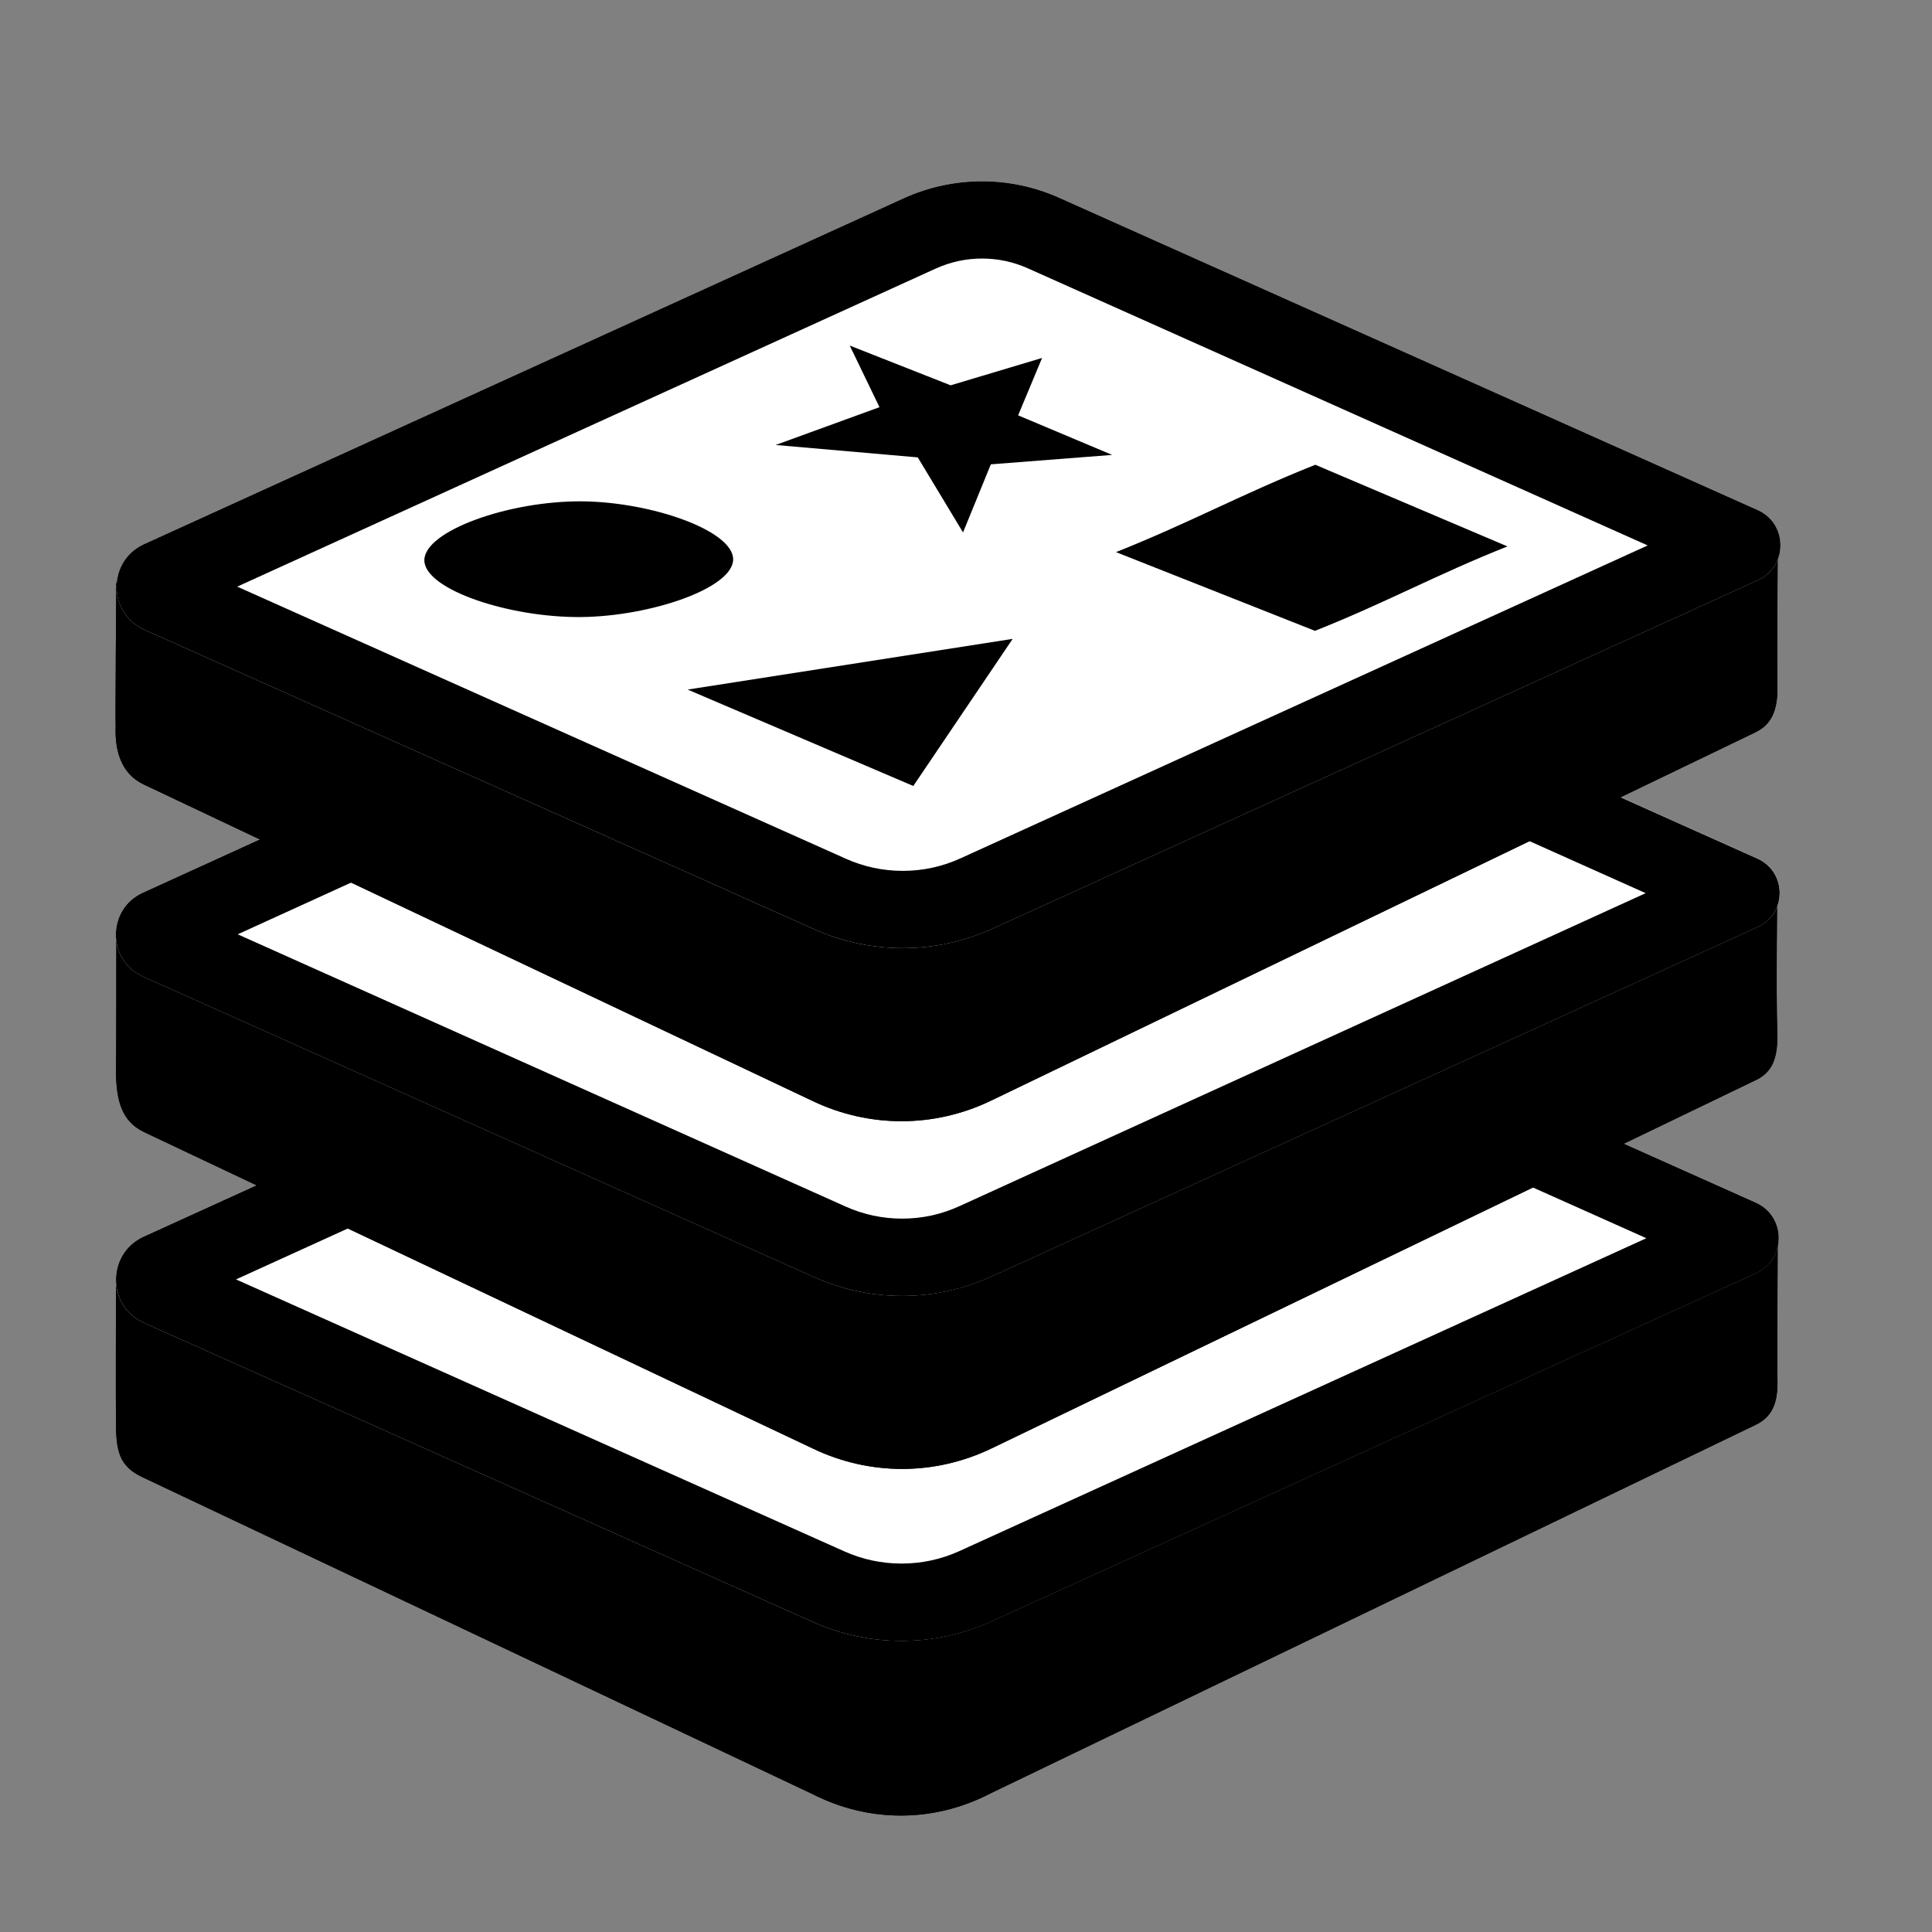 <svg width="50" height="50" viewBox="0 0 50 50" fill="none" xmlns="http://www.w3.org/2000/svg">
<rect x="0" y="0" width="50" height="50" fill="#808080" stroke="none"/>
<path d="M46.008 31.885C46.008 31.232 44.281 30.702 42.147 30.702C40.291 30.702 38.746 31.103 38.374 31.636C34.7 29.899 31.025 28.161 27.351 26.423C26.072 25.818 24.612 25.824 23.337 26.437C19.425 28.321 15.514 30.205 11.602 32.089C10.717 31.96 9.648 31.883 8.496 31.883C5.446 31.884 3.004 32.409 3.004 33.063C3.004 33.063 2.992 36.364 3.004 36.763C2.995 37.572 3.096 37.95 3.689 38.23C9.468 40.963 15.247 43.696 21.026 46.429C22.493 47.176 24.169 47.172 25.632 46.413C32.232 43.234 38.832 40.055 45.433 36.876C45.929 36.637 46.031 36.219 45.996 35.54C45.996 34.285 46.008 31.885 46.008 31.885Z" fill="black"/>
<path d="M25.359 27.974C25.751 27.974 26.133 28.061 26.495 28.232L34.654 32.091L37.519 33.446L39.048 34.169L39.855 33.011C40.181 32.886 40.981 32.704 42.148 32.704C42.953 32.704 43.584 32.791 44.005 32.885C44.002 33.626 43.998 34.626 43.998 35.349L37.742 38.362L24.766 44.612L24.739 44.625L24.713 44.639C24.268 44.87 23.798 44.987 23.317 44.987C22.842 44.987 22.377 44.873 21.935 44.648L21.909 44.635L21.883 44.623L12.99 40.417L5.003 36.64C4.997 36.333 4.997 35.31 5 34.19C5.697 34.04 6.885 33.884 8.495 33.884C9.508 33.884 10.483 33.948 11.313 34.069L11.918 34.157L12.469 33.891L22.021 29.29L24.203 28.239C24.57 28.063 24.96 27.974 25.359 27.974ZM25.359 25.974C24.669 25.974 23.979 26.129 23.336 26.438C19.424 28.322 15.513 30.206 11.601 32.09C10.716 31.961 9.647 31.884 8.495 31.884C5.445 31.885 3.003 32.41 3.003 33.064C3.003 33.064 2.991 36.365 3.003 36.764C2.994 37.573 3.095 37.951 3.688 38.231C9.467 40.964 15.246 43.697 21.025 46.43C21.754 46.801 22.534 46.987 23.314 46.987C24.105 46.987 24.895 46.796 25.631 46.414C32.231 43.235 38.831 40.056 45.432 36.877C45.928 36.638 46.03 36.22 45.995 35.541C45.995 34.287 46.007 31.887 46.007 31.887C46.007 31.234 44.28 30.704 42.146 30.704C40.29 30.704 38.745 31.105 38.373 31.638C34.699 29.901 31.024 28.163 27.35 26.425C26.716 26.123 26.038 25.974 25.359 25.974Z" fill="black"/>
<path d="M21.038 41.976C15.267 39.396 9.497 36.816 3.725 34.235C2.762 33.804 2.757 32.439 3.717 32.002C10.262 29.022 16.805 26.042 23.35 23.061C24.631 22.478 26.1 22.473 27.385 23.047C33.402 25.738 39.42 28.428 45.437 31.119C46.227 31.472 46.231 32.593 45.443 32.951C38.849 35.954 32.256 38.957 25.661 41.959C24.194 42.628 22.51 42.634 21.038 41.976Z" fill="white"/>
<path d="M25.383 24.621C25.794 24.621 26.193 24.706 26.568 24.874L35.517 28.875L42.608 32.045L24.833 40.14C24.359 40.356 23.854 40.465 23.332 40.465C22.819 40.465 22.322 40.359 21.853 40.15L13.968 36.625L6.108 33.111L14.133 29.457L24.178 24.883C24.56 24.708 24.965 24.621 25.383 24.621ZM25.383 22.621C24.69 22.621 23.996 22.768 23.351 23.062C16.806 26.042 10.262 29.022 3.718 32.003C2.758 32.44 2.763 33.805 3.726 34.236C9.497 36.816 15.267 39.396 21.039 41.977C21.769 42.303 22.552 42.467 23.334 42.467C24.129 42.467 24.924 42.299 25.663 41.962C32.258 38.96 38.851 35.957 45.445 32.954C46.233 32.595 46.229 31.475 45.439 31.122C39.422 28.431 33.404 25.741 27.387 23.05C26.748 22.763 26.065 22.62 25.383 22.621Z" fill="black"/>
<path d="M45.996 23.023C45.996 22.37 44.304 21.771 42.171 21.771C40.316 21.771 38.771 22.172 38.4 22.705C34.728 20.968 31.055 19.23 27.383 17.492C26.105 16.887 24.646 16.893 23.371 17.506C19.462 19.39 15.552 21.274 11.643 23.158C10.758 23.029 9.69 22.952 8.538 22.952C5.49 22.953 3.011 23.55 3.011 24.203C3.011 24.203 3.011 27.437 3.002 27.754C3.011 28.466 3.141 29.02 3.734 29.3C9.51 32.033 15.285 34.766 21.061 37.499C22.527 38.193 24.203 38.187 25.665 37.483C32.261 34.304 38.858 31.125 45.455 27.946C45.951 27.707 46.014 27.232 45.995 26.668C45.963 25.685 45.996 23.023 45.996 23.023Z" fill="black"/>
<path d="M25.393 19.043C25.785 19.043 26.166 19.13 26.527 19.3L34.778 23.205L37.545 24.514L39.074 25.237L39.881 24.078C40.207 23.953 41.006 23.771 42.171 23.771C42.952 23.771 43.575 23.869 43.987 23.972C43.981 24.728 43.977 25.755 43.99 26.432L37.709 29.459L24.798 35.681C24.337 35.903 23.849 36.016 23.347 36.016C22.853 36.016 22.373 35.907 21.918 35.692L13.304 31.616L5.005 27.689C5.01 27.287 5.011 26.176 5.012 25.298C5.71 25.131 6.916 24.954 8.539 24.954C9.552 24.954 10.525 25.018 11.354 25.139L11.96 25.228L12.512 24.962L17.238 22.685L24.24 19.311C24.606 19.133 24.994 19.043 25.393 19.043ZM25.393 17.043C24.703 17.043 24.014 17.198 23.371 17.507C19.462 19.391 15.552 21.275 11.643 23.159C10.758 23.03 9.69 22.953 8.538 22.953C5.49 22.954 3.011 23.551 3.011 24.204C3.011 24.204 3.011 27.438 3.002 27.755C3.011 28.467 3.141 29.021 3.734 29.301C9.51 32.034 15.285 34.767 21.061 37.5C21.788 37.844 22.567 38.016 23.345 38.016C24.136 38.016 24.927 37.838 25.664 37.483C32.26 34.304 38.857 31.125 45.454 27.946C45.95 27.707 46.013 27.232 45.994 26.668C45.961 25.685 45.994 23.023 45.994 23.023C45.994 22.37 44.302 21.771 42.169 21.771C40.314 21.771 38.769 22.172 38.398 22.705C34.726 20.968 31.053 19.23 27.381 17.492C26.75 17.193 26.071 17.043 25.393 17.043Z" fill="black"/>
<path d="M21.069 33.051C15.28 30.459 9.492 27.866 3.703 25.274C2.767 24.855 2.762 23.528 3.696 23.102C10.257 20.109 16.817 17.117 23.379 14.124C24.649 13.545 26.106 13.54 27.38 14.11C33.415 16.813 39.45 19.515 45.485 22.218C46.248 22.56 46.252 23.642 45.491 23.989C38.881 27.004 32.271 30.02 25.66 33.034C24.201 33.7 22.529 33.705 21.069 33.051Z" fill="white"/>
<path d="M25.393 15.687C25.798 15.687 26.191 15.771 26.561 15.937L35.719 20.038L42.59 23.115L24.828 31.216C24.36 31.43 23.861 31.538 23.346 31.538C22.839 31.538 22.348 31.433 21.886 31.226L13.497 27.469L6.152 24.18L13.958 20.62L24.208 15.945C24.582 15.773 24.981 15.687 25.393 15.687ZM25.393 13.687C24.705 13.687 24.018 13.833 23.378 14.125C16.817 17.118 10.257 20.11 3.695 23.103C2.762 23.529 2.767 24.856 3.703 25.275C9.492 27.867 15.28 30.46 21.069 33.052C21.794 33.376 22.57 33.539 23.346 33.539C24.135 33.539 24.924 33.372 25.658 33.037C32.269 30.023 38.879 27.007 45.489 23.992C46.25 23.645 46.246 22.563 45.483 22.221C39.448 19.518 33.413 16.816 27.378 14.113C26.747 13.828 26.07 13.687 25.393 13.687Z" fill="black"/>
<path d="M46.008 14.07C46.008 13.417 44.289 12.773 42.156 12.773C40.301 12.773 38.756 13.174 38.385 13.707C34.713 11.97 31.04 10.232 27.368 8.494C26.09 7.889 24.631 7.895 23.356 8.508C19.447 10.392 15.537 12.276 11.628 14.16C10.743 14.031 9.675 13.954 8.523 13.954C5.475 13.955 3.009 14.484 3.009 15.138C3.009 15.138 2.982 18.765 2.994 18.798C2.968 19.404 3.126 20.021 3.719 20.301C9.495 23.034 15.27 25.767 21.046 28.5C22.512 29.194 24.188 29.188 25.65 28.484C32.246 25.305 38.843 22.126 45.44 18.947C45.936 18.708 46.016 18.219 45.998 17.683C45.99 17.006 46.008 14.07 46.008 14.07Z" fill="black"/>
<path d="M25.378 10.045C25.77 10.045 26.151 10.132 26.512 10.302L34.719 14.186L37.529 15.516L39.058 16.239L39.865 15.08C40.191 14.955 40.99 14.773 42.155 14.773C42.952 14.773 43.589 14.882 44.002 14.996C43.998 15.762 43.994 16.812 43.997 17.422L37.147 20.723L24.782 26.682C24.321 26.904 23.833 27.017 23.331 27.017C22.837 27.017 22.357 26.908 21.902 26.693L13.238 22.594L5 18.696L5.01 18.48L4.991 18.429C4.991 17.996 4.995 17.166 5.001 16.267C5.701 16.115 6.899 15.956 8.523 15.956C9.536 15.956 10.509 16.02 11.339 16.141L11.945 16.23L12.497 15.964L21.062 11.836L24.224 10.312C24.59 10.135 24.979 10.045 25.378 10.045ZM25.378 8.045C24.688 8.045 23.999 8.2 23.356 8.509C19.447 10.393 15.537 12.277 11.628 14.161C10.743 14.032 9.675 13.955 8.523 13.955C5.475 13.956 3.009 14.485 3.009 15.139C3.009 15.139 2.982 18.766 2.994 18.799C2.968 19.405 3.126 20.022 3.719 20.302C9.495 23.035 15.27 25.768 21.046 28.501C21.773 28.845 22.552 29.017 23.33 29.017C24.121 29.017 24.912 28.839 25.649 28.484C32.245 25.305 38.842 22.126 45.439 18.947C45.935 18.708 46.015 18.219 45.997 17.683C45.988 17.006 46.006 14.071 46.006 14.071C46.006 13.418 44.287 12.774 42.154 12.774C40.299 12.774 38.754 13.175 38.383 13.708C34.711 11.971 31.038 10.233 27.366 8.495C26.734 8.195 26.056 8.045 25.378 8.045Z" fill="black"/>
<path d="M21.073 24.049C15.294 21.465 9.517 18.882 3.738 16.298C2.782 15.871 2.778 14.516 3.73 14.082C10.282 11.098 16.833 8.115 23.386 5.131C24.664 4.549 26.131 4.544 27.413 5.117C33.438 7.811 39.463 10.504 45.488 13.199C46.271 13.549 46.275 14.659 45.494 15.015C38.893 18.022 32.292 21.028 25.689 24.033C24.224 24.7 22.542 24.706 21.073 24.049Z" fill="white"/>
<path d="M25.416 6.691C25.826 6.691 26.223 6.776 26.598 6.943L35.511 10.928L42.642 14.116L24.86 22.213C24.387 22.428 23.884 22.538 23.363 22.538C22.852 22.538 22.355 22.432 21.889 22.223L13.22 18.348L6.139 15.182L15.134 11.086L24.213 6.952C24.595 6.779 24.997 6.691 25.416 6.691ZM25.415 4.691C24.723 4.691 24.03 4.838 23.386 5.131C16.834 8.115 10.283 11.098 3.729 14.082C2.776 14.516 2.781 15.871 3.737 16.298C9.516 18.882 15.293 21.465 21.073 24.049C21.802 24.375 22.582 24.538 23.363 24.538C24.157 24.538 24.951 24.37 25.689 24.034C32.291 21.029 38.892 18.022 45.495 15.016C46.275 14.661 46.272 13.55 45.489 13.2C39.464 10.506 33.438 7.813 27.413 5.118C26.777 4.833 26.096 4.691 25.415 4.691Z" fill="black"/>
<path d="M18.974 14.477C18.971 15.222 16.846 15.948 15.05 15.969C13.188 15.99 10.989 15.259 10.982 14.502C10.975 13.743 13.171 12.957 15.072 12.975C16.869 12.992 18.976 13.734 18.974 14.477Z" fill="black"/>
<path d="M17.796 17.846C19.743 18.677 21.689 19.51 23.636 20.341C24.493 19.072 25.351 17.803 26.208 16.534C23.404 16.972 20.6 17.41 17.796 17.846Z" fill="black"/>
<path d="M22.761 10.538C21.865 10.864 20.969 11.19 20.073 11.516C21.299 11.623 22.526 11.731 23.752 11.837C24.143 12.485 24.532 13.132 24.923 13.779C25.163 13.192 25.403 12.604 25.643 12.017C26.689 11.936 27.735 11.854 28.782 11.773C27.971 11.432 27.16 11.09 26.349 10.749C26.556 10.254 26.762 9.76 26.969 9.264C26.18 9.5 25.392 9.736 24.602 9.972C23.732 9.629 22.861 9.286 21.991 8.943C22.247 9.475 22.504 10.007 22.761 10.538Z" fill="black"/>
<path d="M28.882 14.289C30.8 13.524 32.122 12.793 34.04 12.028C35.697 12.732 37.354 13.437 39.012 14.141C37.152 14.881 35.891 15.586 34.031 16.326C32.315 15.646 30.598 14.968 28.882 14.289Z" fill="black"/>
</svg>
